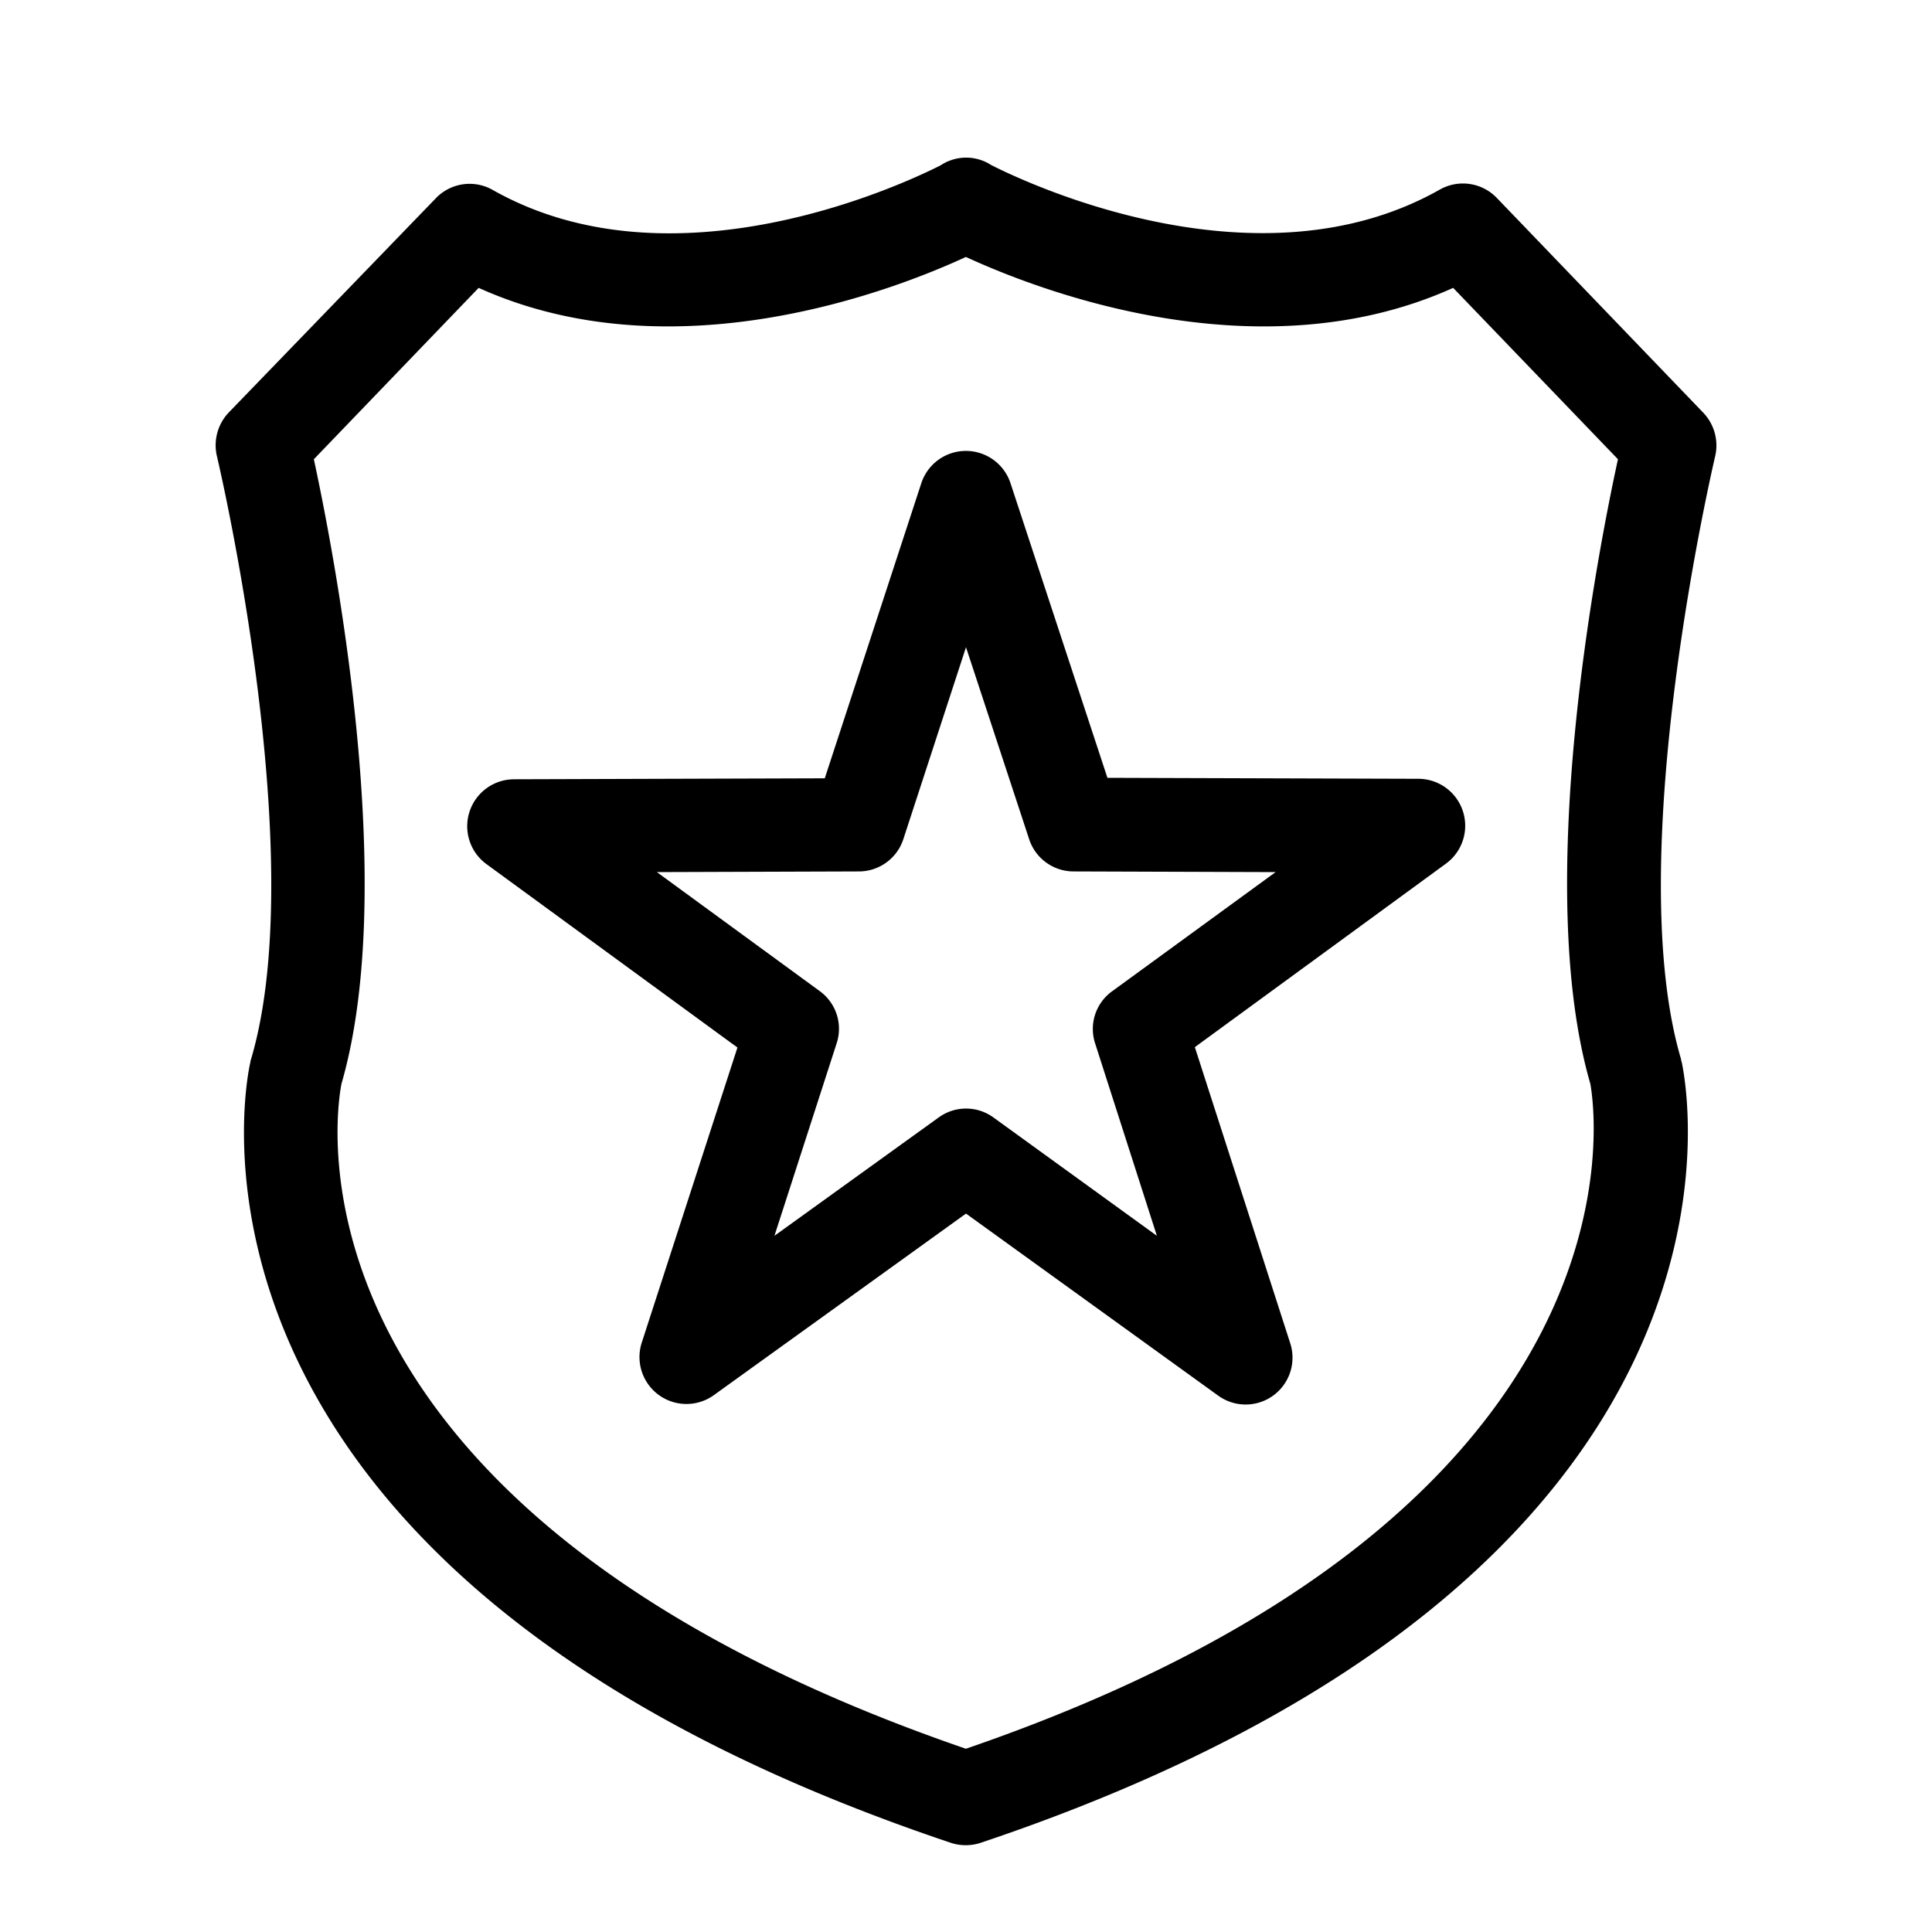 <svg  data-name="Layer 1" xmlns="http://www.w3.org/2000/svg" viewBox="0 0 200 200"><path d="M176.29,42.69,154.94,20.48a4.86,4.86,0,0,0-5.88-.86c-18.71,10.59-42.47-.51-46.46-2.54a4.77,4.77,0,0,0-4.36-.42,4.39,4.39,0,0,0-.86.45C93.25,19.21,69.59,30.18,51,19.66a4.84,4.84,0,0,0-5.88.86L23.69,42.69a4.93,4.93,0,0,0-1.24,4.51c.1.41,9.77,41.43,3.54,62.44a1.25,1.25,0,0,0-.07.31c-.51,2.13-10.86,52.85,72.49,80.81a4.93,4.93,0,0,0,3.13,0c83.38-28,73-78.68,72.55-80.81a1.08,1.08,0,0,1-.07-.31c-6.22-21,3.44-62,3.54-62.44A4.91,4.91,0,0,0,176.29,42.69Zm-11.66,69.5c.45,2.47,7.05,44.22-64.64,68.84-71.8-24.69-65.23-65.85-64.64-68.84,5.94-20.5-.76-54.88-2.86-64.65L49.55,29.8c20.18,9.11,43,.24,50.44-3.2,7.46,3.44,30.26,12.31,50.44,3.2l17.06,17.74C165.36,57.31,158.69,91.69,164.63,112.19Z"/><path d="M146.82,80.62l-32.18-.1L104.6,50a4.86,4.86,0,0,0-9.22,0l-10,30.57-32.18.1a4.86,4.86,0,0,0-2.86,8.77l26,19L66.43,139a4.86,4.86,0,0,0,7.46,5.43L100,125.63l26.1,18.84a4.85,4.85,0,0,0,7.46-5.43l-9.87-30.64,26-19A4.86,4.86,0,0,0,146.82,80.62Zm-31.7,22a4.81,4.81,0,0,0-1.75,5.4l6.39,19.91-16.92-12.25a4.82,4.82,0,0,0-5.67,0l-17,12.25L86.61,108a4.81,4.81,0,0,0-1.75-5.4L68,90.28l20.9-.07a4.84,4.84,0,0,0,4.61-3.33L100,67l6.54,19.88a4.84,4.84,0,0,0,4.61,3.33l20.9.07Z"/></svg>